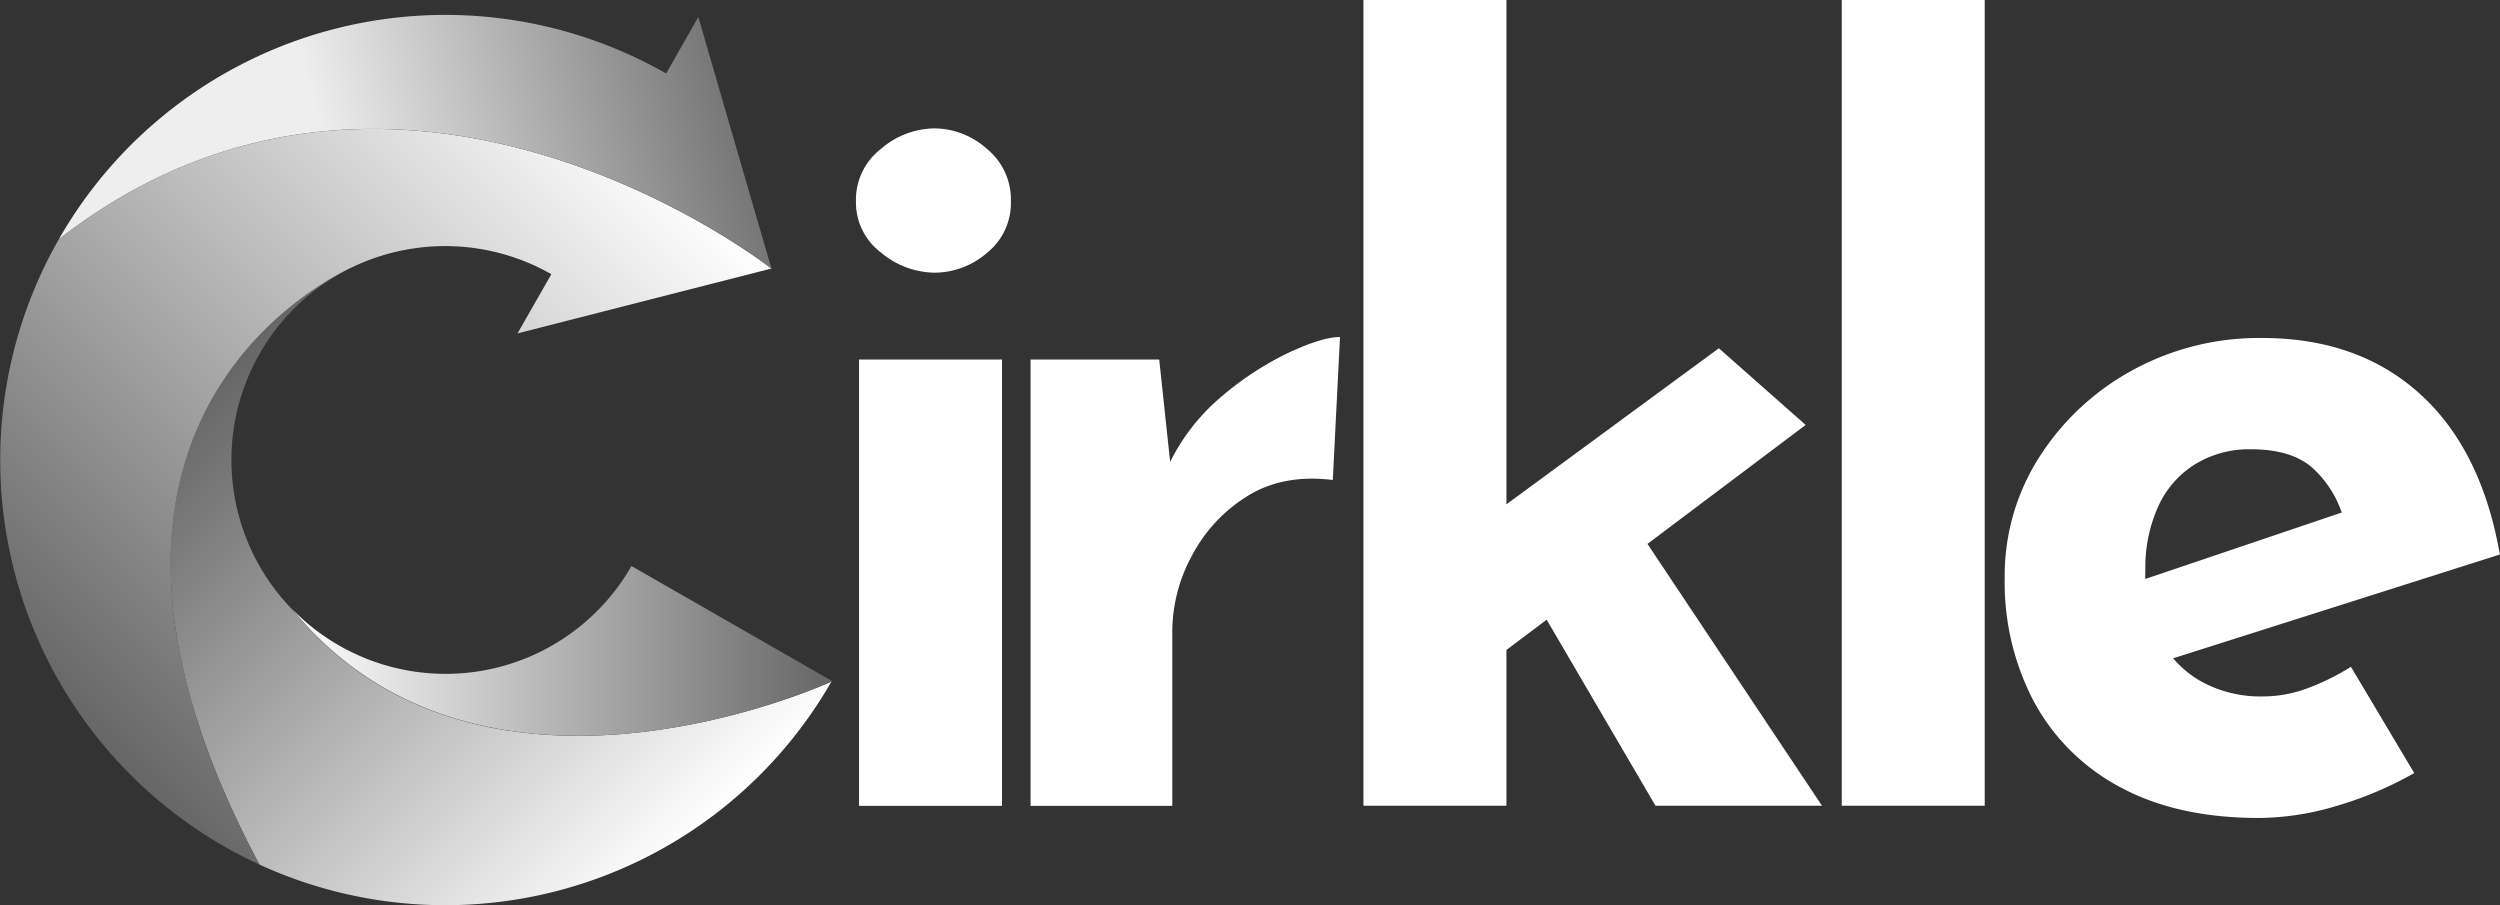 <svg xmlns="http://www.w3.org/2000/svg" xmlns:xlink="http://www.w3.org/1999/xlink" viewBox="0 0 382.41 138.49">
  <rect x="0" y="0" width="382.41" height="138.49" fill="#333333" stroke="none"/>
  <defs>
    <linearGradient id="linear-gradient" x1="-106.23" y1="143.25" x2="-156.7" y2="54.91" gradientTransform="translate(164.77 -31.35) rotate(-15.26)" gradientUnits="userSpaceOnUse">
      <stop offset="0" stop-color="#fff"/><stop offset="1" stop-color="#666"/></linearGradient><linearGradient id="linear-gradient-2" x1="-81.85" y1="26.67" x2="-189.59" y2="88.22" xlink:href="#linear-gradient"/>
      <linearGradient id="linear-gradient-3" x1="-125.24" y1="30.93" x2="-55.45" y2="31.25" gradientTransform="translate(164.77 -31.35) rotate(-15.26)" gradientUnits="userSpaceOnUse">
        <stop offset="0" stop-color="#eee"/><stop offset="1" stop-color="#666"/></linearGradient><linearGradient id="linear-gradient-4" x1="44.71" y1="99.59" x2="127.24" y2="99.59" gradientTransform="matrix(1, 0, 0, 1, 0, 0)" xlink:href="#linear-gradient"/>
      </defs>
      <title>LightLogo</title>
      <g id="Layer_2" data-name="Layer 2"><g id="Layer_1-2" data-name="Layer 1">
        <path d="M130.93,30.77a9.81,9.81,0,0,1,3.83-8,12.7,12.7,0,0,1,8.2-3.13,12.12,12.12,0,0,1,8,3.13,10,10,0,0,1,3.67,8A9.77,9.77,0,0,1,151,38.66a12.34,12.34,0,0,1-8,3.05,12.93,12.93,0,0,1-8.2-3.05A9.6,9.6,0,0,1,130.93,30.77ZM131.4,55h21.87v68.27H131.4Z" style="fill:#ffffff"/>
        <path d="M177.32,55l2,18.75-.47-2.81A31.26,31.26,0,0,1,187,60.53a46.78,46.78,0,0,1,10.24-6.64q5.07-2.34,7.73-2.34l-1.1,21.87q-7.65-.94-13.12,2.5A23.52,23.52,0,0,0,182.32,85a24.47,24.47,0,0,0-3,11.56v26.71H157.64V55Z" style="fill:#ffffff"/><path d="M208.56,123.25V0h21.87V123.25Zm15.31-18.9-2.19-20.78,41.24-30.3L276.2,65Zm23.9-27.5,30.93,46.4H253.23L233.4,89.35Z" style="fill:#ffffff"/><path d="M281.72,0h21.87V123.25H281.72Z" style="fill:#ffffff"/><path d="M345.55,125.12q-12.49,0-21.17-4.68a32,32,0,0,1-13.2-13,39.06,39.06,0,0,1-4.53-19.06A33.66,33.66,0,0,1,312,69.82a39.07,39.07,0,0,1,14.21-13.2A40.34,40.34,0,0,1,346,51.7q14.69,0,24.13,8.52t12.26,24.6l-53.1,16.87-4.85-11.87,38.43-13-4.53,2a16.42,16.42,0,0,0-4.45-7.1q-3.21-3-9.61-3A15.85,15.85,0,0,0,335.79,71a14.71,14.71,0,0,0-5.63,6.4,22.69,22.69,0,0,0-2,9.76,22.14,22.14,0,0,0,2.34,10.7,15.73,15.73,0,0,0,6.41,6.49,18.76,18.76,0,0,0,9.06,2.18,19.64,19.64,0,0,0,7-1.25,36.84,36.84,0,0,0,6.64-3.28l9.68,16.25a55.37,55.37,0,0,1-11.79,5A42.11,42.11,0,0,1,345.55,125.12Z" style="fill:#ffffff"/><path d="M127.19,104.24a68.1,68.1,0,0,1-87.52,28h0c-37.32-70,14-91.35,15.08-91.77a32.75,32.75,0,0,0-10,52.8C73.16,128,124.47,105.47,127.19,104.24Z" style="fill:url(#linear-gradient)"/><path d="M118,41.08h0L79.16,51l5.18-9.06a32.87,32.87,0,0,0-29.58-1.47h0c-1,.42-52.4,21.79-15.08,91.77A68.09,68.09,0,0,1,9,36.6H9C61-3.83,118,41.08,118,41.08Z" style="fill:url(#linear-gradient-2)"/><path d="M118,41.08S61-3.83,9,36.59a68.1,68.1,0,0,1,92.89-25.35l4.93-8.63Z" style="fill:url(#linear-gradient-3)"/><path d="M127.24,104.15l0,.09c-2.72,1.23-54,23.76-82.48-11a32.75,32.75,0,0,0,51.83-6.66Z" style="fill:url(#linear-gradient-4)"/></g></g></svg>